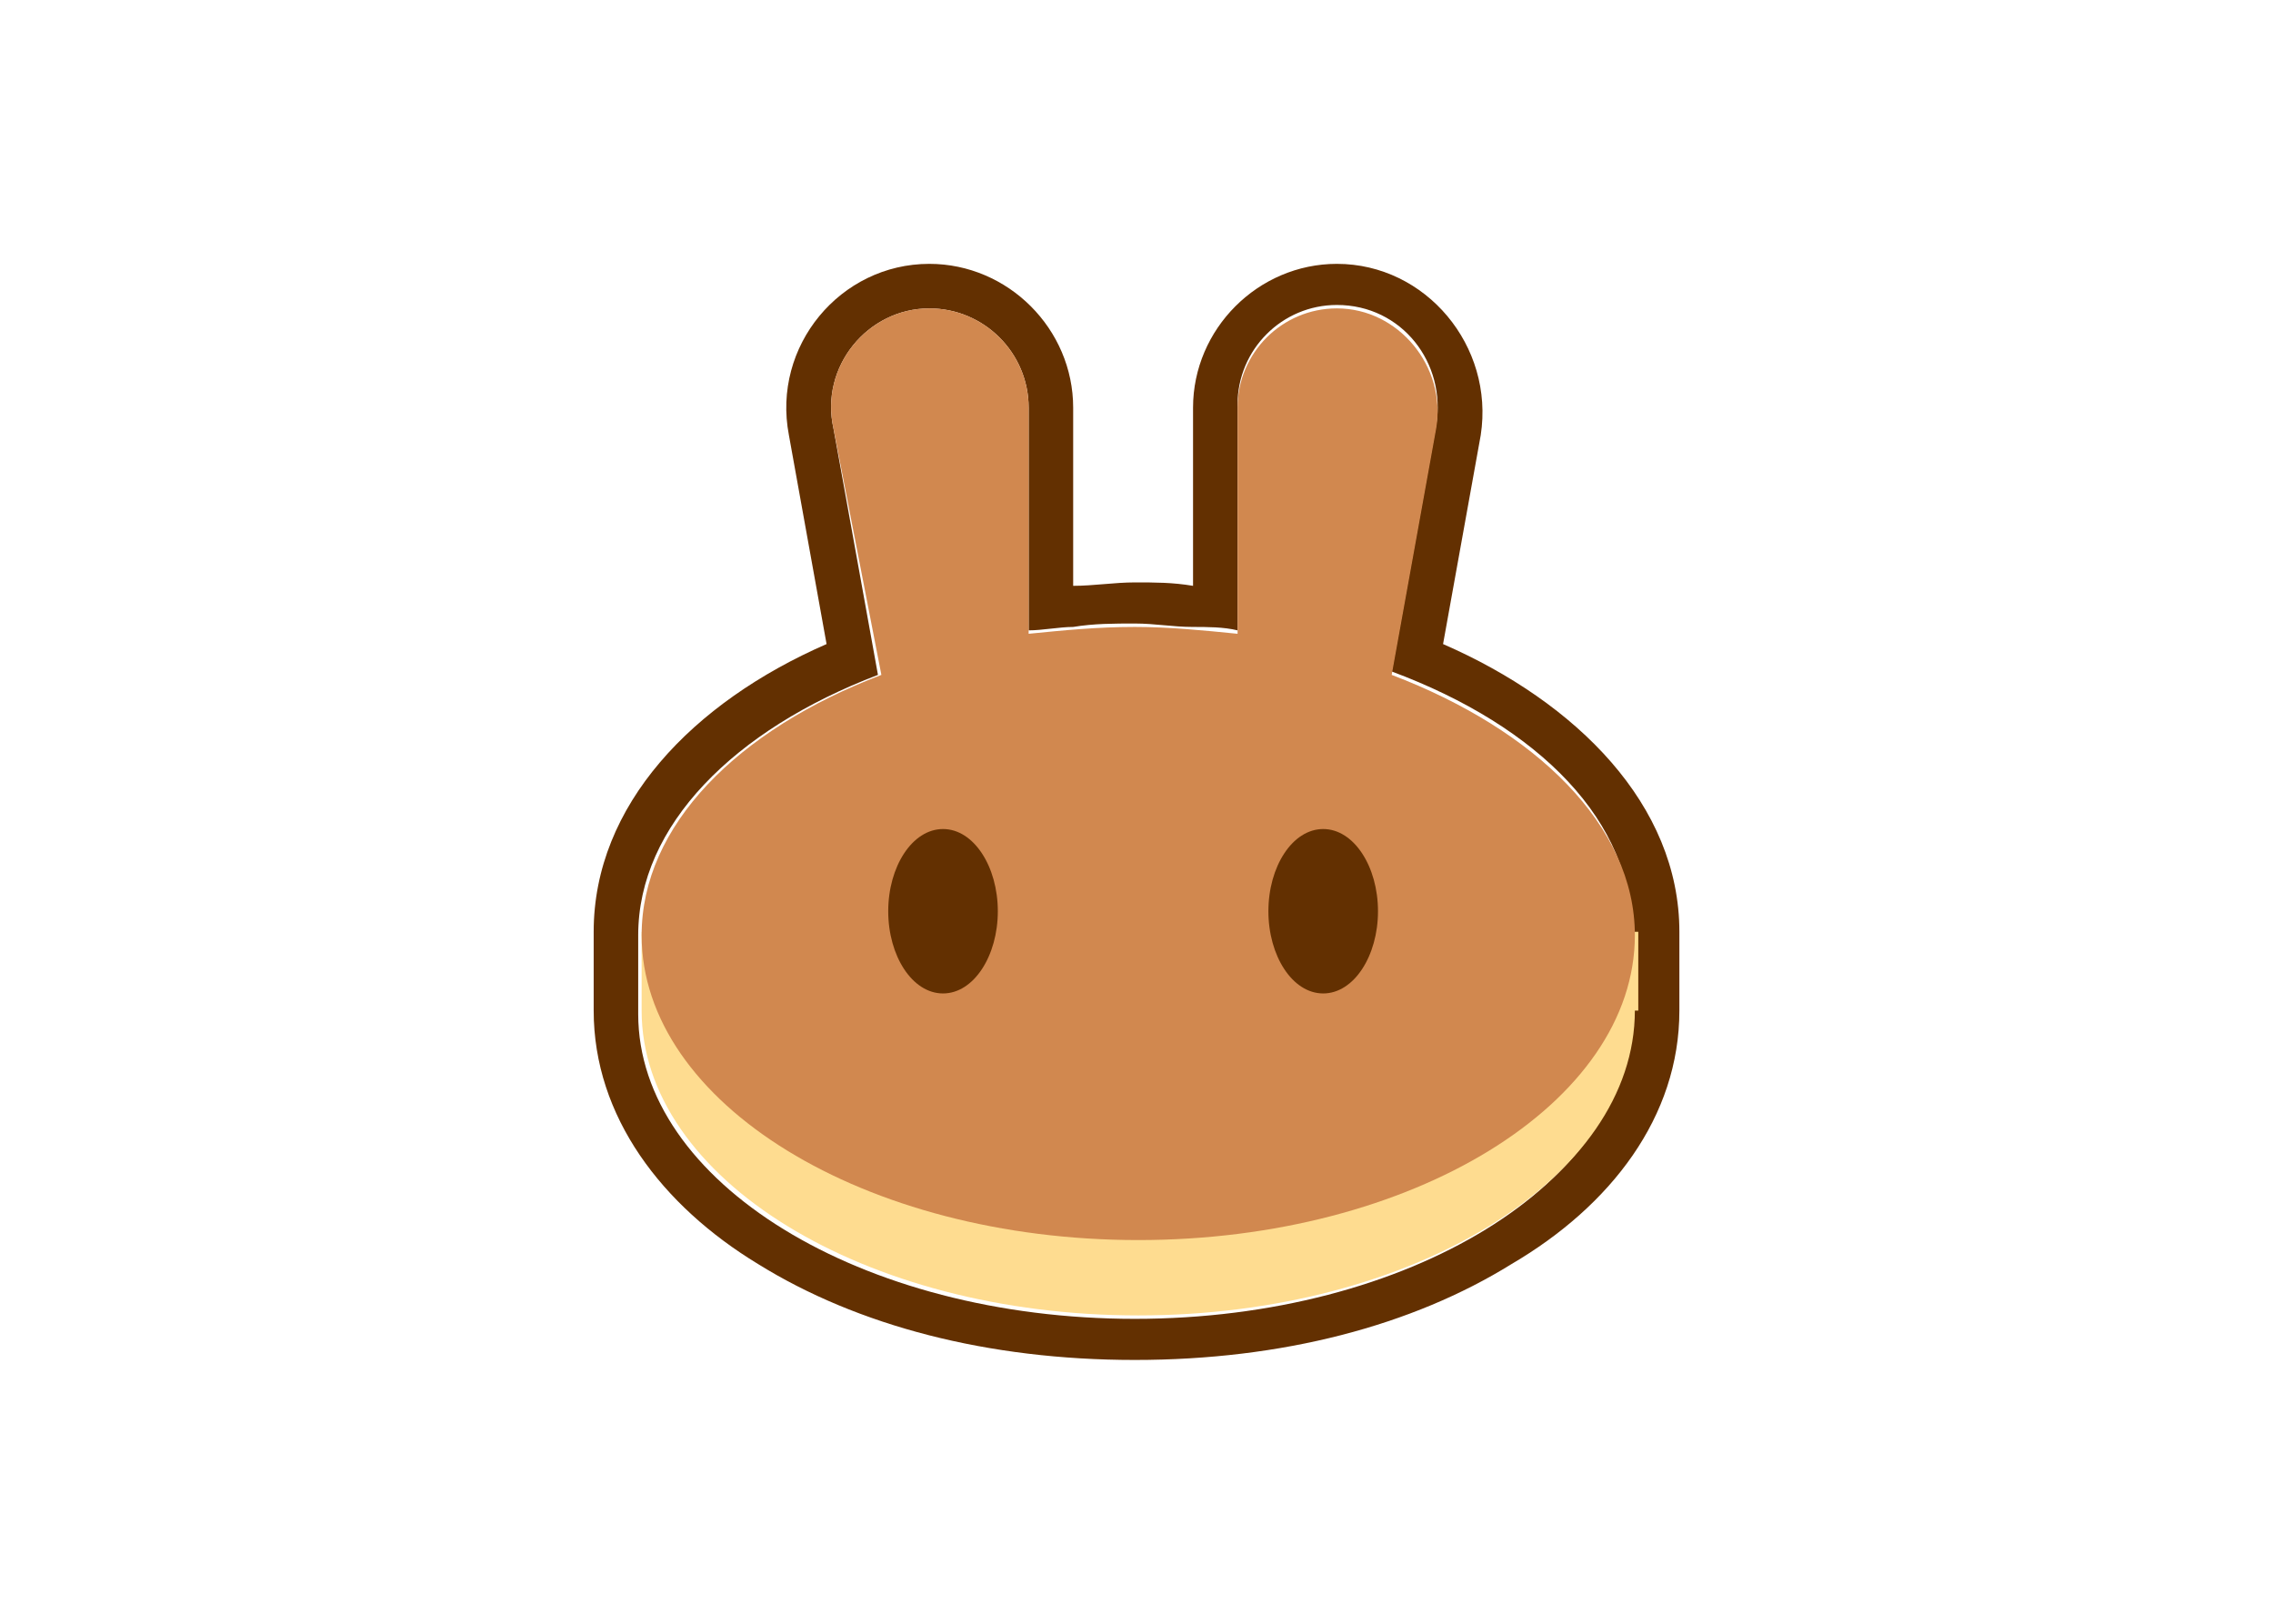 <svg clip-rule="evenodd" fill-rule="evenodd" stroke-linejoin="round" stroke-miterlimit="2" viewBox="0 0 560 400" xmlns="http://www.w3.org/2000/svg"><g transform="matrix(8.438 0 0 8.438 146.266 65)"><path d="m5.7 5c-.5-2.6 1.5-5 4.1-5 2.3 0 4.2 1.9 4.2 4.2v5.2c.6 0 1.2-.1 1.8-.1s1.1 0 1.7.1v-5.2c0-2.3 1.9-4.2 4.2-4.2 2.6 0 4.6 2.4 4.2 5l-1.1 6.1c3.9 1.7 6.9 4.7 6.9 8.4v2.3c0 3.1-2 5.7-4.9 7.4-2.9 1.8-6.7 2.8-11 2.8s-8.1-1-11-2.8c-2.8-1.7-4.8-4.3-4.8-7.4v-2.3c0-3.7 2.9-6.7 6.8-8.4zm17.6 6.9 1.3-7.2c.3-1.8-1-3.5-2.9-3.5-1.6 0-2.9 1.3-2.9 2.9v6.6c-.4-.1-.9-.1-1.3-.1-.6 0-1.1-.1-1.7-.1s-1.2 0-1.8.1c-.4 0-.9.1-1.3.1v-6.5c0-1.6-1.3-2.9-2.9-2.9-1.8 0-3.2 1.7-2.8 3.5l1.3 7.2c-4.2 1.6-7 4.4-7 7.6v2.3c0 4.9 6.5 8.9 14.5 8.9s14.5-4 14.5-8.9v-2.3c.1-3.3-2.7-6.1-7-7.7z" fill="#633001"/><path d="m30.4 21.8c0 4.9-6.5 8.9-14.5 8.9s-14.5-4-14.5-8.9v-2.3h29.1v2.3z" fill="#fedc90" fill-rule="nonzero"/><path d="m7 4.8c-.4-1.8 1-3.5 2.8-3.5 1.6 0 2.9 1.3 2.9 2.9v6.6c1-.1 2-.2 3.1-.2 1 0 2 .1 3 .2v-6.6c0-1.6 1.3-2.9 2.9-2.9 1.8 0 3.2 1.7 2.9 3.5l-1.3 7.2c4.2 1.6 7.1 4.4 7.1 7.6 0 4.9-6.5 8.9-14.5 8.9s-14.5-4-14.5-8.9c0-3.2 2.8-6 7-7.6z" fill="#d1884f"/><g fill="#633001" fill-rule="nonzero"><path d="m11.8 18.9c0 1.3-.7 2.4-1.6 2.4s-1.6-1.1-1.6-2.4.7-2.4 1.6-2.4 1.6 1.1 1.6 2.4z"/><path d="m22.9 18.9c0 1.3-.7 2.4-1.6 2.4s-1.6-1.1-1.6-2.4.7-2.4 1.6-2.4 1.6 1.1 1.6 2.4z"/></g></g></svg>